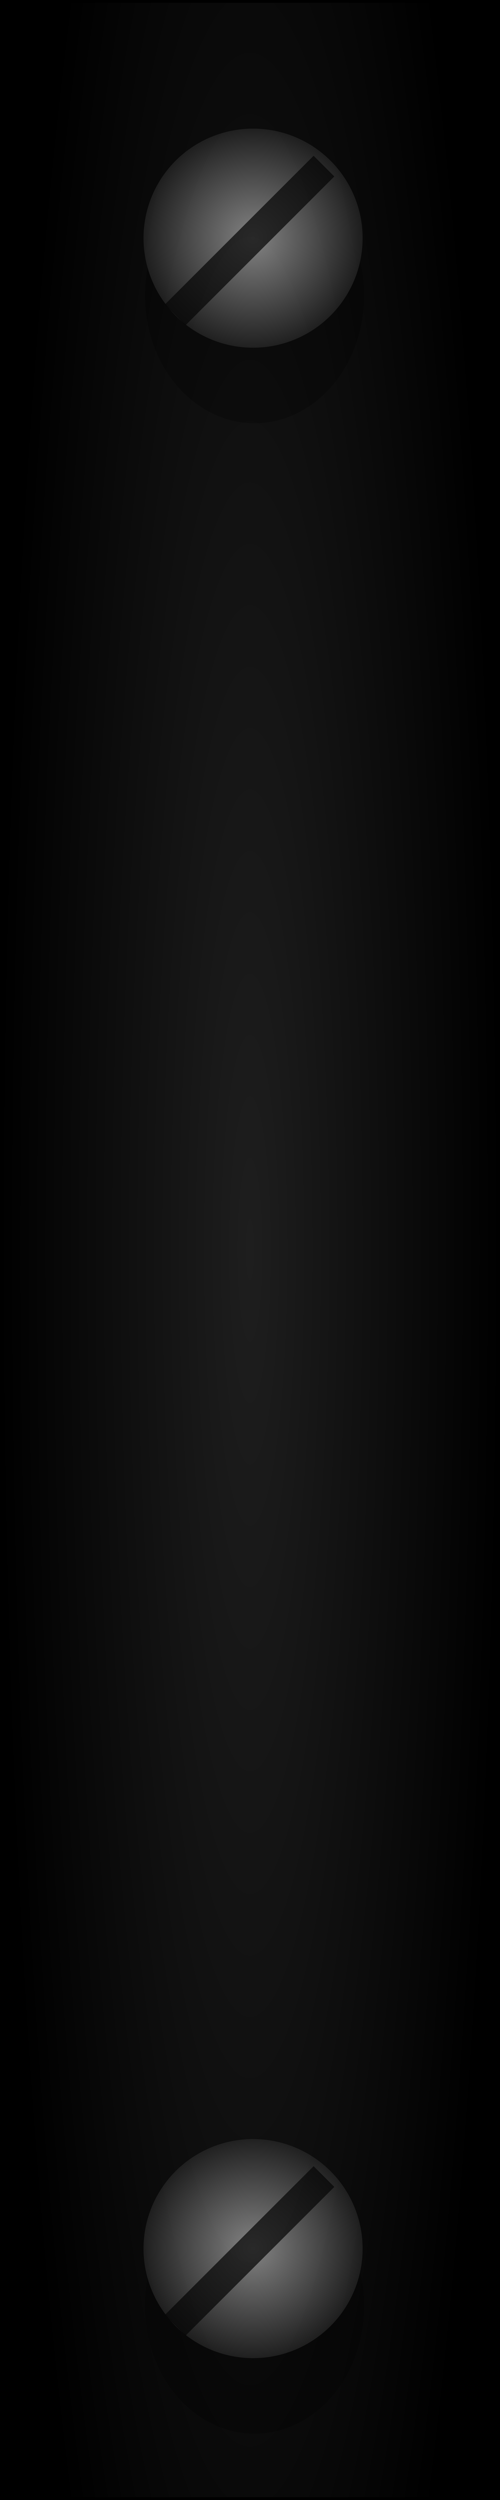 <?xml version="1.0" encoding="UTF-8" standalone="no"?>
<!-- Created with Inkscape (http://www.inkscape.org/) -->

<svg
   xmlns:dc="http://purl.org/dc/elements/1.1/"
   xmlns:cc="http://creativecommons.org/ns#"
   xmlns:rdf="http://www.w3.org/1999/02/22-rdf-syntax-ns#"
   xmlns:svg="http://www.w3.org/2000/svg"
   xmlns="http://www.w3.org/2000/svg"
   xmlns:xlink="http://www.w3.org/1999/xlink"
   xmlns:sodipodi="http://sodipodi.sourceforge.net/DTD/sodipodi-0.dtd"
   xmlns:inkscape="http://www.inkscape.org/namespaces/inkscape"
   width="15"
   height="75"
   viewBox="0 0 15 75"
   id="svg2"
   version="1.1"
   inkscape:version="0.91 r13725"
   sodipodi:docname="rack_75.svg">
  <rect x="0" y="0" width="15" height="75" fill="#808080" stroke="none"/>
  <defs
     id="defs4">
    <linearGradient
       inkscape:collect="always"
       id="linearGradient4257">
      <stop
         style="stop-color:#f9f9f9;stop-opacity:1"
         offset="0"
         id="stop4259" />
      <stop
         style="stop-color:#333333;stop-opacity:1"
         offset="1"
         id="stop4261" />
    </linearGradient>
    <linearGradient
       inkscape:collect="always"
       id="linearGradient4159">
      <stop
         style="stop-color:#1e1e1e;stop-opacity:1"
         offset="0"
         id="stop4161" />
      <stop
         style="stop-color:#000000;stop-opacity:1"
         offset="1"
         id="stop4163" />
    </linearGradient>
    <radialGradient
       inkscape:collect="always"
       xlink:href="#linearGradient4159"
       id="radialGradient4165"
       cx="59"
       cy="993.133"
       fx="59"
       fy="993.133"
       r="59.148"
       gradientUnits="userSpaceOnUse"
       gradientTransform="matrix(0.127,0,0,0.933,-117.994,88.255)" />
    <radialGradient
       inkscape:collect="always"
       xlink:href="#linearGradient4257"
       id="radialGradient4263-7-4"
       cx="8.984"
       cy="943.307"
       fx="8.984"
       fy="943.307"
       r="3.743"
       gradientUnits="userSpaceOnUse"
       gradientTransform="translate(-117.649,99.495)" />
    <radialGradient
       inkscape:collect="always"
       xlink:href="#linearGradient4257"
       id="radialGradient4263-7-4-1"
       cx="8.984"
       cy="943.307"
       fx="8.984"
       fy="943.307"
       r="3.743"
       gradientUnits="userSpaceOnUse"
       gradientTransform="translate(-117.649,99.495)" />
  </defs>
  <sodipodi:namedview
     id="base"
     pagecolor="#ffffff"
     bordercolor="#666666"
     borderopacity="1.0"
     inkscape:pageopacity="0.0"
     inkscape:pageshadow="2"
     inkscape:zoom="5.7050526"
     inkscape:cx="-39.46229"
     inkscape:cy="35.155408"
     inkscape:document-units="px"
     inkscape:current-layer="g4219"
     showgrid="false"
     units="px"
     inkscape:window-width="1920"
     inkscape:window-height="1028"
     inkscape:window-x="-8"
     inkscape:window-y="-8"
     inkscape:window-maximized="1"
     objecttolerance="10"
     guidetolerance="9" />
  <g
     inkscape:label="Layer 1"
     inkscape:groupmode="layer"
     id="layer1"
     transform="translate(0,-977.362)">
    <g
       id="g4219"
       transform="matrix(-1,0,0,1,118,0)">
      <rect
         y="977.404"
         x="-117.958"
         height="74.916"
         width="14.916"
         id="rect4157"
         style="opacity:1;fill:url(#radialGradient4165);fill-opacity:1;stroke:#000000;stroke-width:0.084;stroke-miterlimit:4;stroke-dasharray:none"
         transform="scale(-1,1)" />
      <g
         id="g4234-7"
         transform="matrix(0.878,0,0,0.878,15,68.926)"
         style="opacity:0.5">
        <ellipse
           transform="scale(-1,1)"
           style="opacity:0.5;fill:#000000;fill-opacity:1;stroke:none;stroke-width:2.196;stroke-linejoin:round;stroke-miterlimit:4;stroke-dasharray:none"
           id="path4247-3-8-1"
           cx="-108.614"
           cy="1044.763"
           rx="3.743"
           ry="4.364" />
        <circle
           transform="scale(-1,1)"
           style="opacity:1;fill:url(#radialGradient4263-7-4);fill-opacity:1;stroke:none;stroke-width:2.196;stroke-linejoin:round;stroke-miterlimit:4;stroke-dasharray:none"
           id="path4247-4-9"
           cx="-108.665"
           cy="1042.803"
           r="3.743" />
        <path
           style="opacity:0.73;fill:#0000ff;fill-rule:evenodd;stroke:#000000;stroke-width:1px;stroke-linecap:butt;stroke-linejoin:miter;stroke-opacity:1"
           d="m 106.243,1040.341 5.082,5.082"
           id="path4289-5-7"
           inkscape:connector-curvature="0" />
      </g>
      <g
         id="g4234-7-4"
         transform="matrix(0.878,0,0,0.878,15,129.239)"
         style="opacity:0.5">
        <ellipse
           transform="scale(-1,1)"
           style="opacity:0.5;fill:#000000;fill-opacity:1;stroke:none;stroke-width:2.196;stroke-linejoin:round;stroke-miterlimit:4;stroke-dasharray:none"
           id="path4247-3-8-1-3"
           cx="-108.614"
           cy="1044.763"
           rx="3.743"
           ry="4.364" />
        <circle
           transform="scale(-1,1)"
           style="opacity:1;fill:url(#radialGradient4263-7-4-1);fill-opacity:1;stroke:none;stroke-width:2.196;stroke-linejoin:round;stroke-miterlimit:4;stroke-dasharray:none"
           id="path4247-4-9-7"
           cx="-108.665"
           cy="1042.803"
           r="3.743" />
        <path
           style="opacity:0.73;fill:#0000ff;fill-rule:evenodd;stroke:#000000;stroke-width:1px;stroke-linecap:butt;stroke-linejoin:miter;stroke-opacity:1"
           d="m 106.243,1040.341 5.082,5.082"
           id="path4289-5-7-8"
           inkscape:connector-curvature="0" />
      </g>
    </g>
  </g>
</svg>
